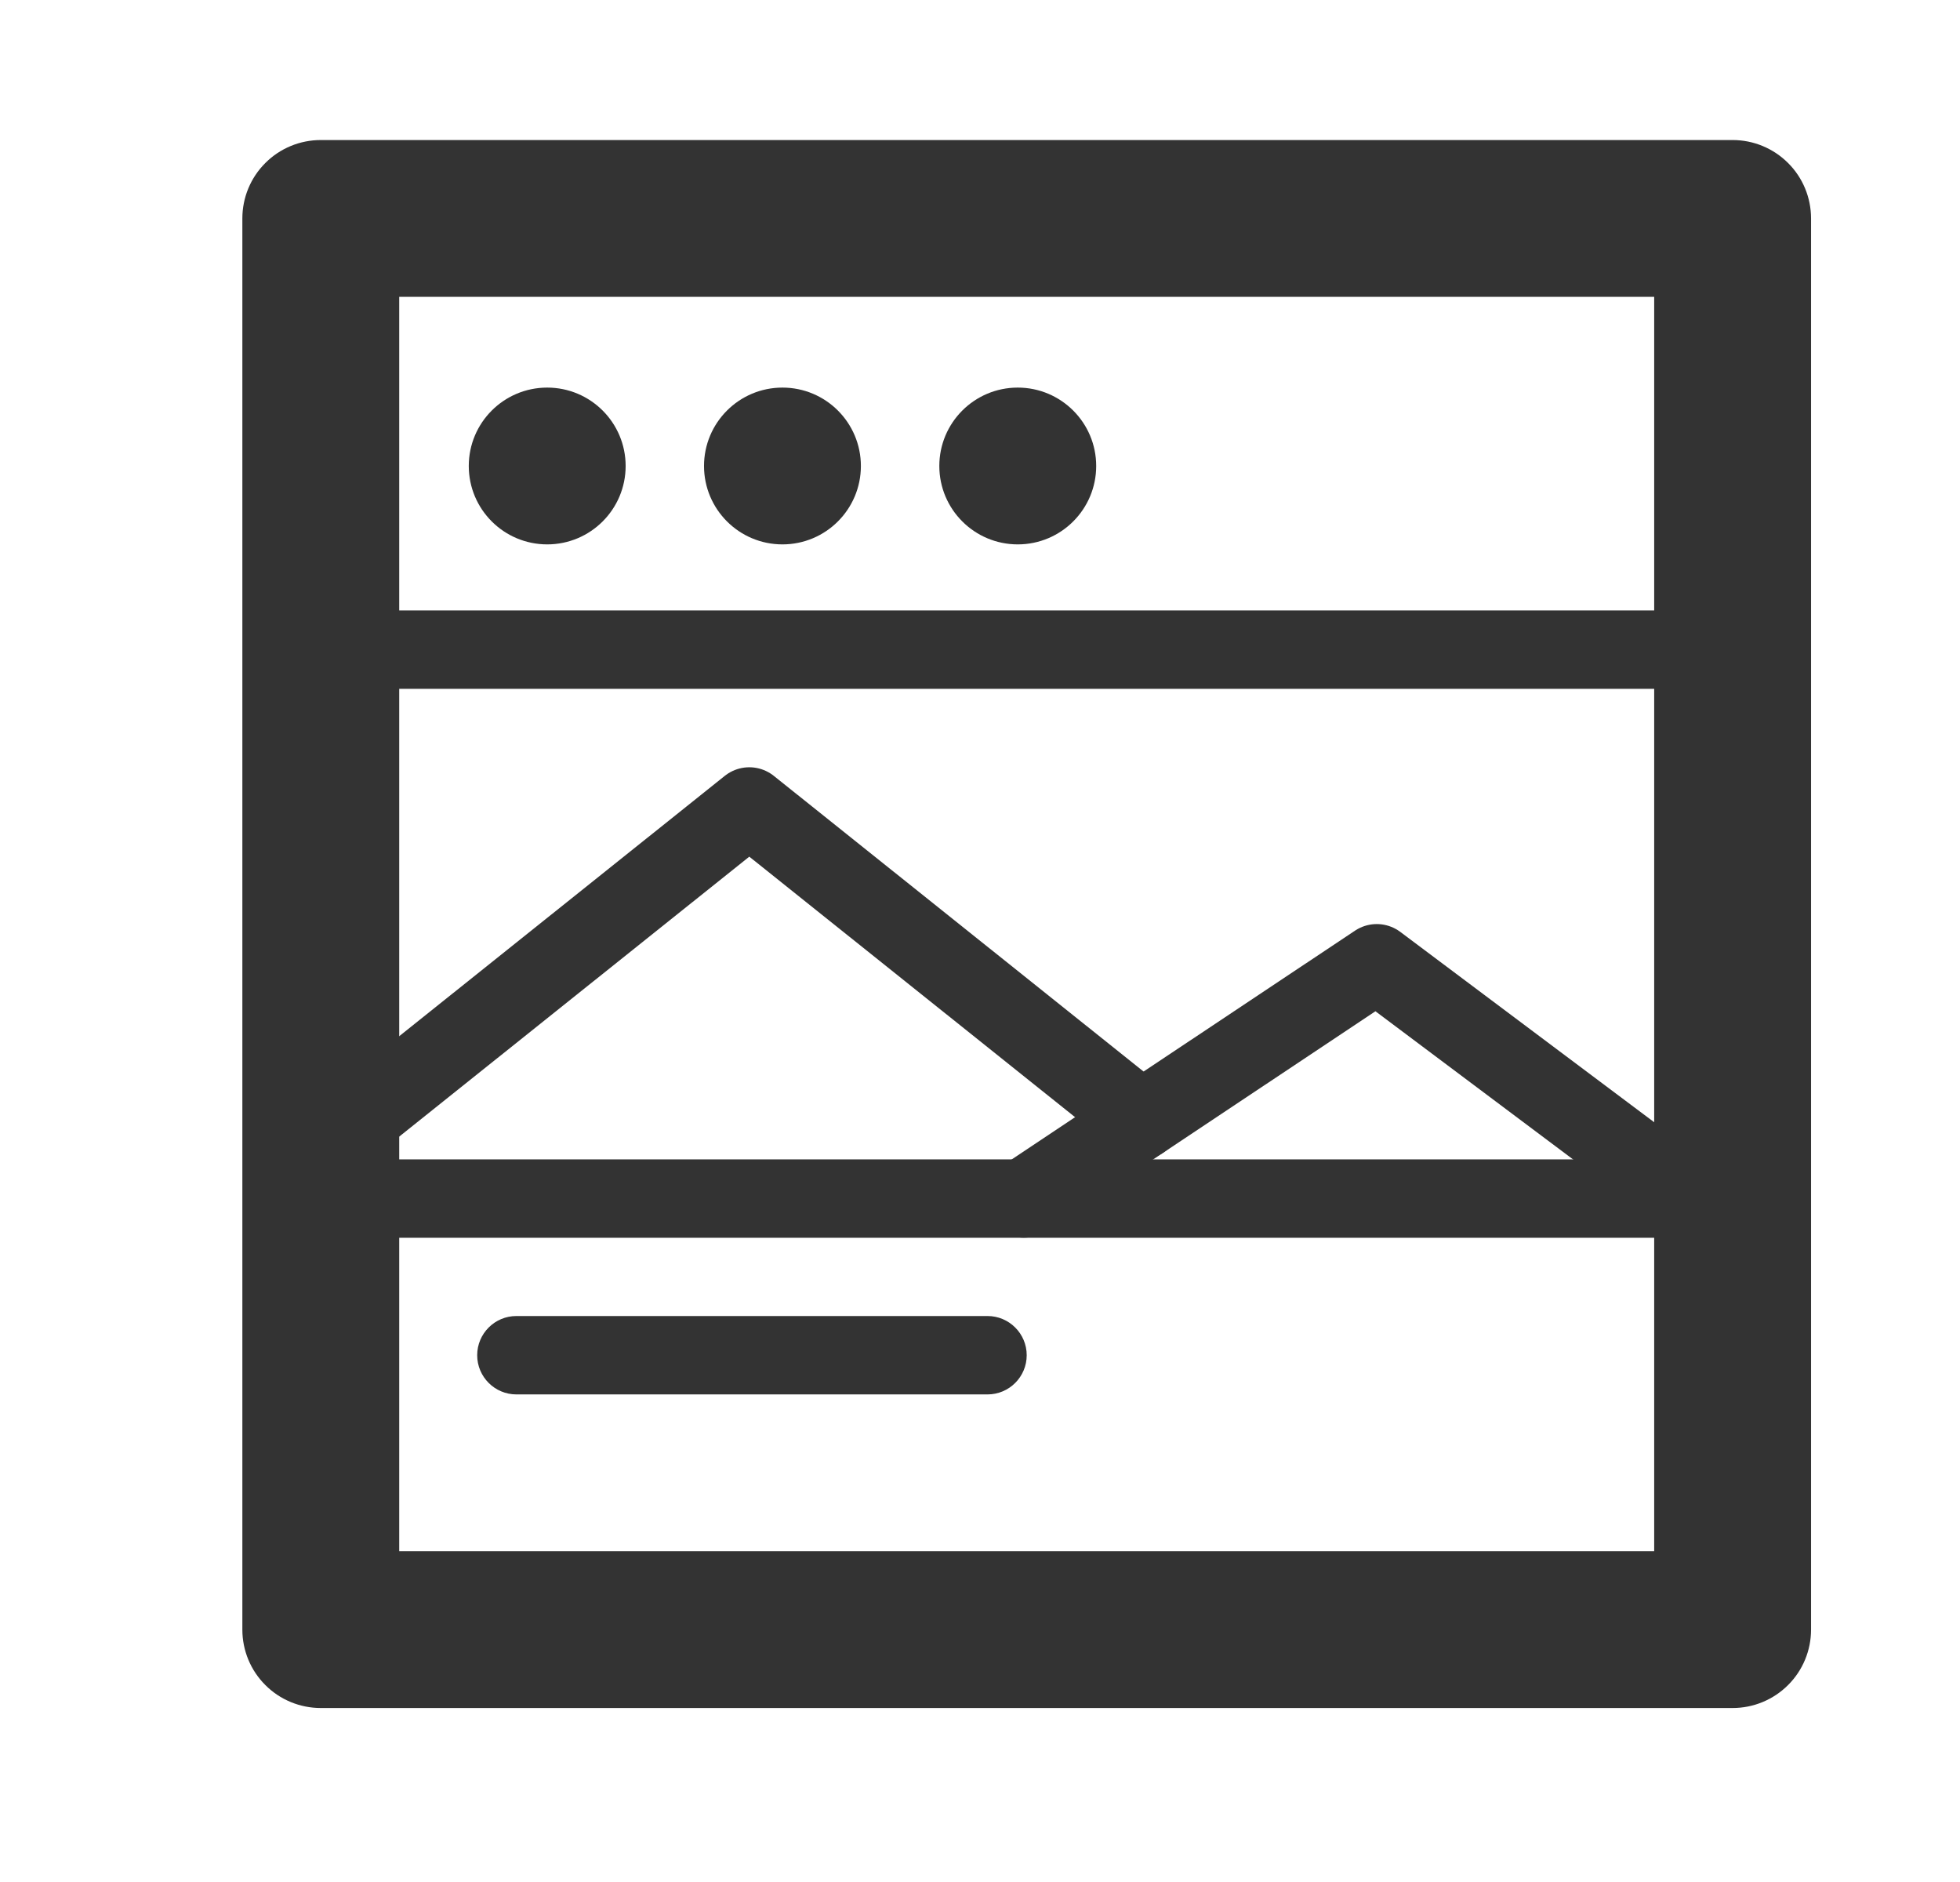 <?xml version="1.0" encoding="UTF-8" standalone="no"?>
<!DOCTYPE svg PUBLIC "-//W3C//DTD SVG 1.1//EN" "http://www.w3.org/Graphics/SVG/1.1/DTD/svg11.dtd">
<svg width="25px" height="24px" version="1.1" xmlns="http://www.w3.org/2000/svg" xmlns:xlink="http://www.w3.org/1999/xlink" xml:space="preserve" xmlns:serif="http://www.serif.com/" style="fill-rule:evenodd;clip-rule:evenodd;stroke-linecap:round;stroke-linejoin:round;stroke-miterlimit:1.5;">
    <g transform="matrix(1,0,0,1,-386,-984)">
        <g id="object.regular.window" transform="matrix(0.801,0,0,0.985,386.977,984)">
            <rect x="0" y="0" width="29.971" height="24.367" style="fill:none;"/>
            <g transform="matrix(1.249,0,0,1.015,-885.407,-779.737)">
                <path d="M730.006,770C730.271,770 730.525,770.105 730.713,770.293C730.901,770.48 731.006,770.735 731.006,771C731.006,774.414 731.006,785.586 731.006,789C731.006,789.265 730.901,789.52 730.713,789.707C730.525,789.895 730.271,790 730.006,790C726.592,790 715.42,790 712.006,790C711.741,790 711.486,789.895 711.299,789.707C711.111,789.52 711.006,789.265 711.006,789C711.006,785.586 711.006,774.414 711.006,771C711.006,770.735 711.111,770.48 711.299,770.293C711.486,770.105 711.741,770 712.006,770C715.42,770 726.592,770 730.006,770ZM729.006,772L713.006,772L713.006,788L729.006,788L729.006,772Z" style="fill:rgb(51,51,51);"/>
            </g>
            <g transform="matrix(1.249,0,0,1.015,0,-205.087)">
                <circle cx="6" cy="208" r="1" style="fill:rgb(51,51,51);"/>
            </g>
            <g transform="matrix(1.249,0,0,1.015,3.746,-205.087)">
                <circle cx="6" cy="208" r="1" style="fill:rgb(51,51,51);"/>
            </g>
            <g transform="matrix(1.249,0,0,1.015,7.493,-205.087)">
                <circle cx="6" cy="208" r="1" style="fill:rgb(51,51,51);"/>
            </g>
            <g transform="matrix(1.284,0,0,1.015,-911.454,-779.737)">
                <rect x="712.506" y="776" width="17.5" height="1" style="fill:rgb(51,51,51);"/>
            </g>
            <g transform="matrix(1.284,0,0,1.015,-911.454,-772.63)">
                <rect x="712.506" y="776" width="17.5" height="1" style="fill:rgb(51,51,51);"/>
            </g>
            <g transform="matrix(1.249,0,0,1.015,-885.407,-779.737)">
                <path d="M721.006,785.5C721.006,785.224 720.782,785 720.506,785L714.5,785C714.224,785 714,785.224 714,785.5C714,785.776 714.224,786 714.5,786L720.506,786C720.782,786 721.006,785.776 721.006,785.5Z" style="fill:rgb(51,51,51);"/>
            </g>
            <g transform="matrix(1.249,0,0,1.015,-598.8,-777.199)">
                <path d="M483,780L488,776L493,780" style="fill:none;stroke:rgb(51,51,51);stroke-width:1px;"/>
            </g>
            <g transform="matrix(1.249,0,0,1.015,-598.8,-778.214)">
                <path d="M491.5,782L496,779L500,782" style="fill:none;stroke:rgb(51,51,51);stroke-width:1px;"/>
            </g>
        </g>
    </g>
</svg>
